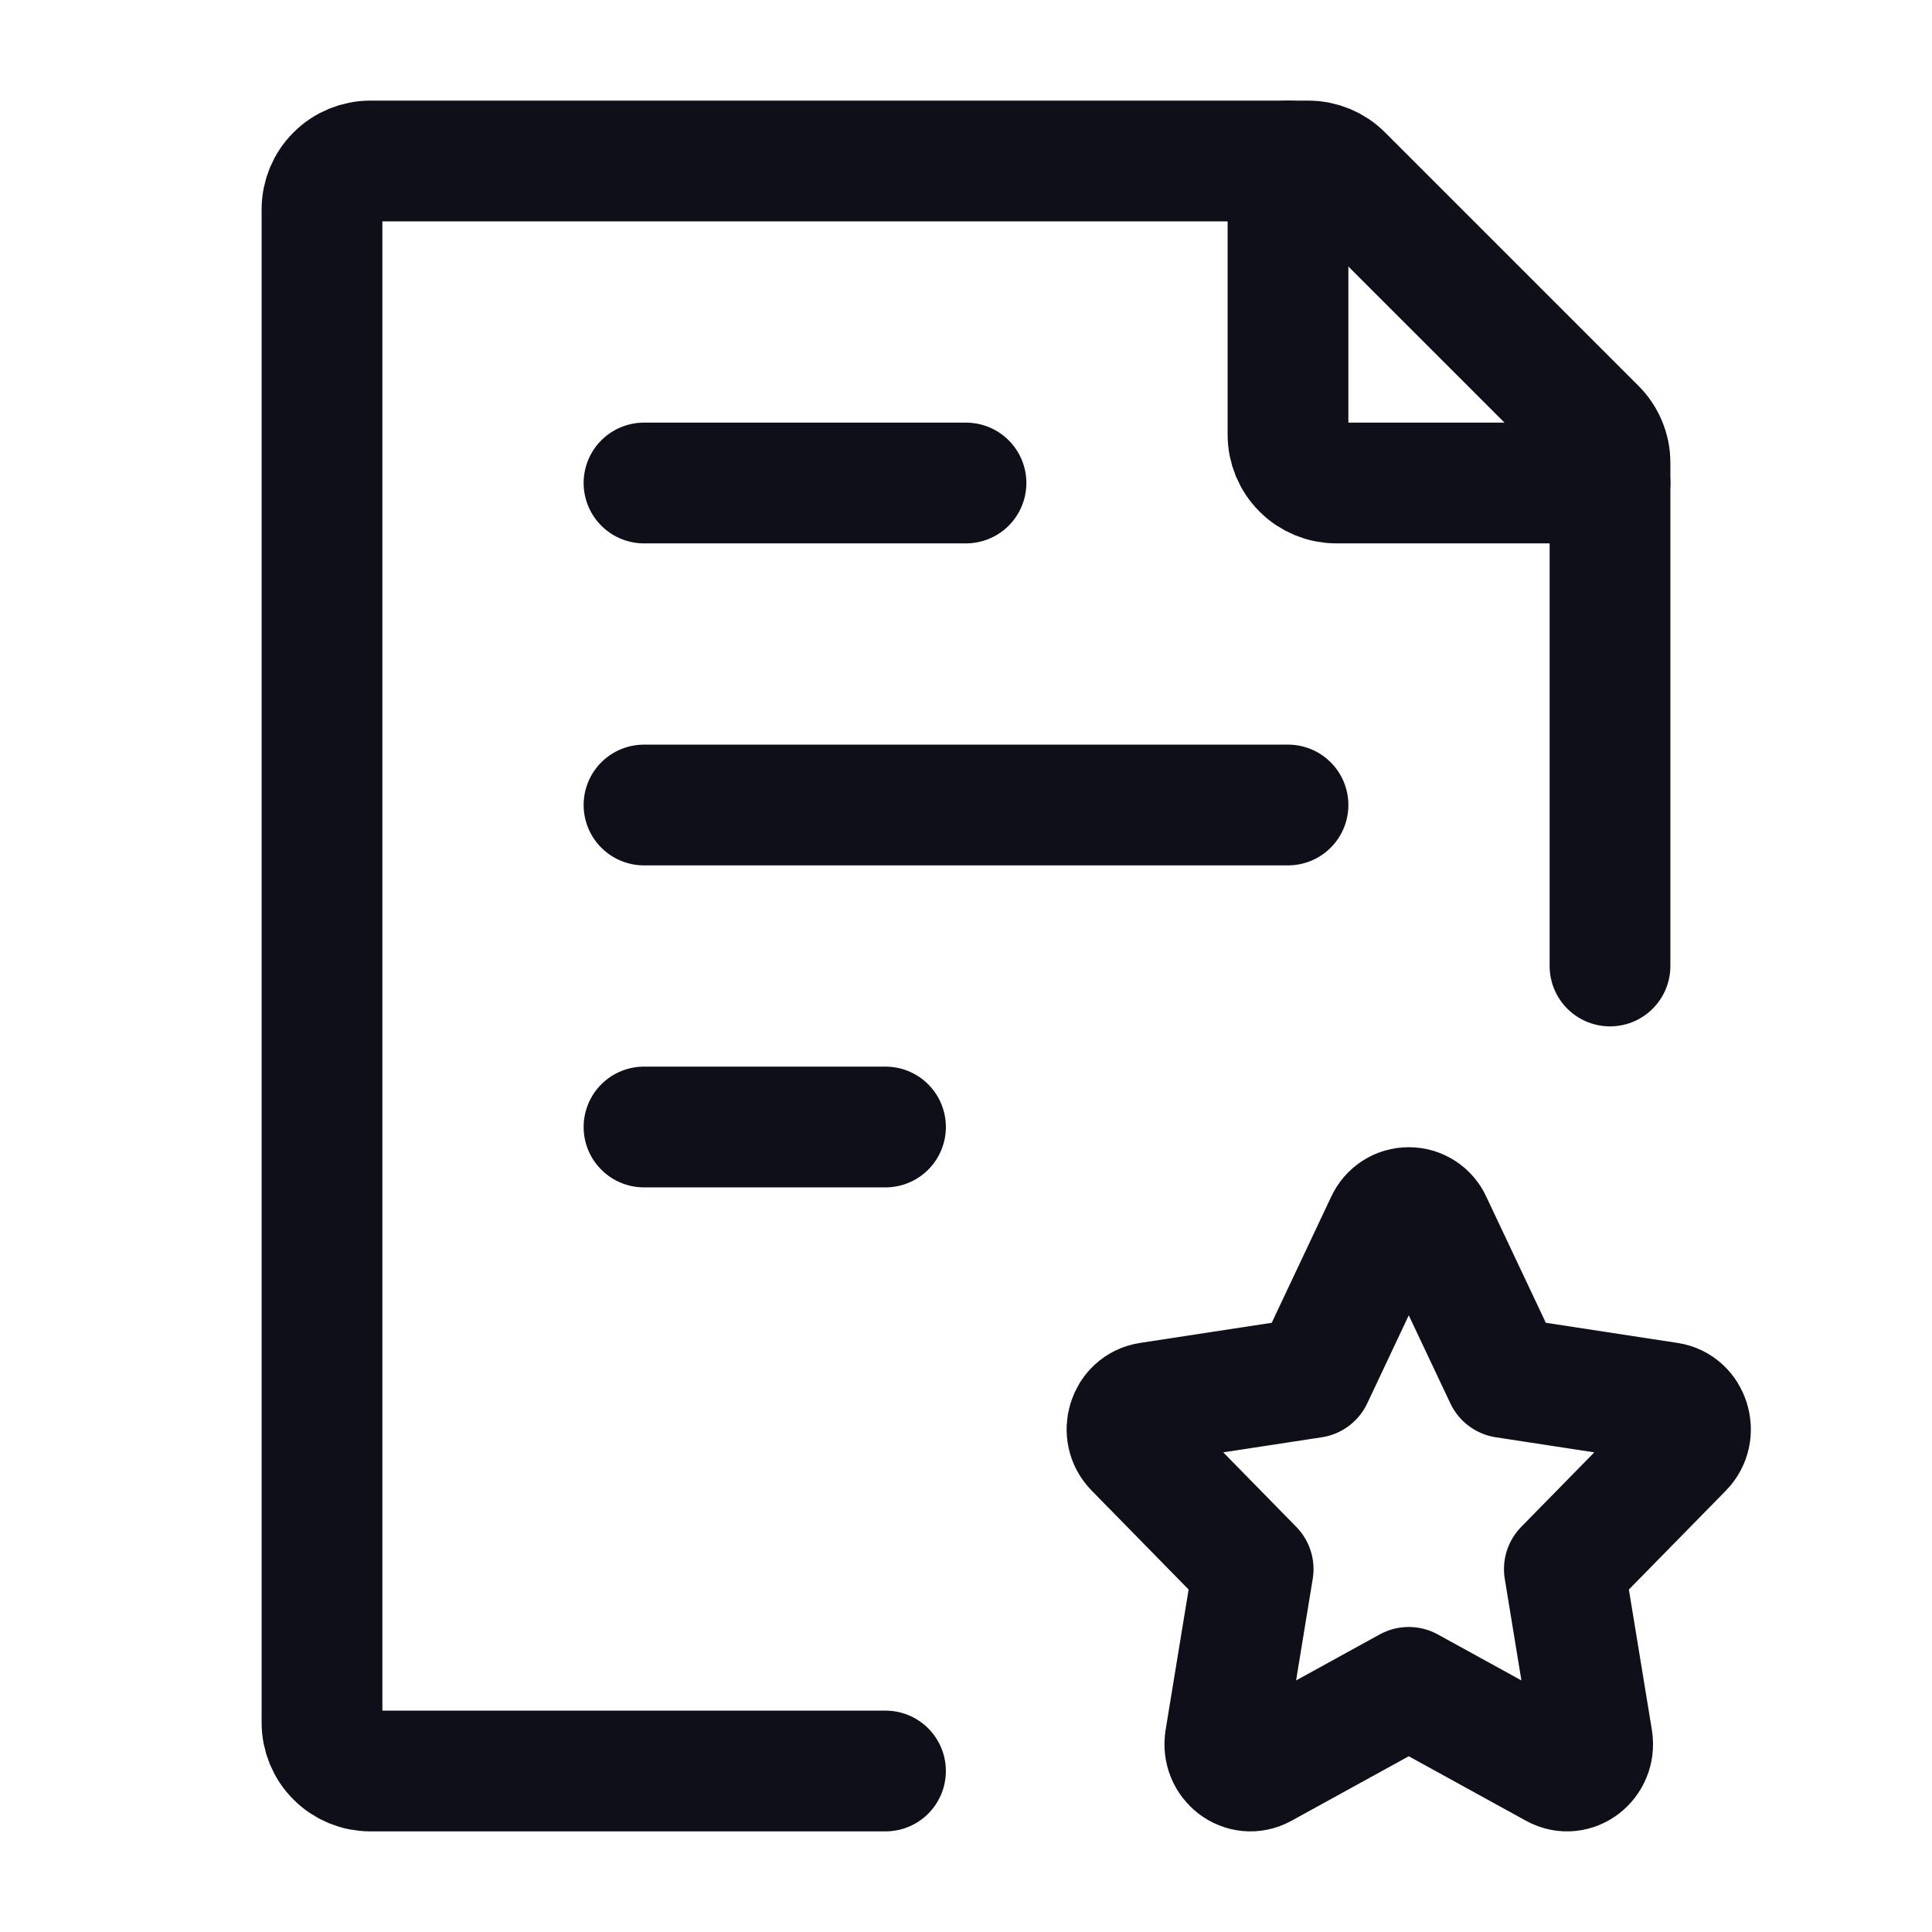 <svg width="24" height="24" viewBox="0 0 24 24" fill="none" xmlns="http://www.w3.org/2000/svg">
<path d="M20 12V5.749C20 5.67 19.985 5.592 19.954 5.519C19.924 5.446 19.88 5.38 19.824 5.324L16.676 2.176C16.564 2.063 16.411 2 16.252 2H4.6C4.441 2 4.288 2.063 4.176 2.176C4.063 2.288 4 2.441 4 2.6V21.4C4 21.559 4.063 21.712 4.176 21.824C4.288 21.937 4.441 22 4.6 22H11M8 10H16M8 6H12M8 14H11" stroke="#0E0F19" stroke-width="1.5" stroke-linecap="round" stroke-linejoin="round"/>
<path d="M16 2V5.4C16 5.559 16.063 5.712 16.176 5.824C16.288 5.937 16.441 6 16.6 6H20M16.306 17.113L17.215 15.186C17.24 15.131 17.28 15.084 17.33 15.051C17.381 15.018 17.44 15.001 17.5 15.001C17.56 15.001 17.619 15.018 17.67 15.051C17.721 15.084 17.761 15.131 17.785 15.186L18.695 17.113L20.727 17.424C20.988 17.464 21.092 17.8 20.904 17.992L19.433 19.492L19.78 21.61C19.824 21.882 19.551 22.09 19.318 21.961L17.5 20.961L15.682 21.961C15.448 22.09 15.176 21.882 15.22 21.61L15.567 19.492L14.097 17.992C13.907 17.8 14.012 17.464 14.273 17.424L16.306 17.113Z" stroke="#0E0F19" stroke-width="1.5" stroke-linecap="round" stroke-linejoin="round"/>
</svg>
